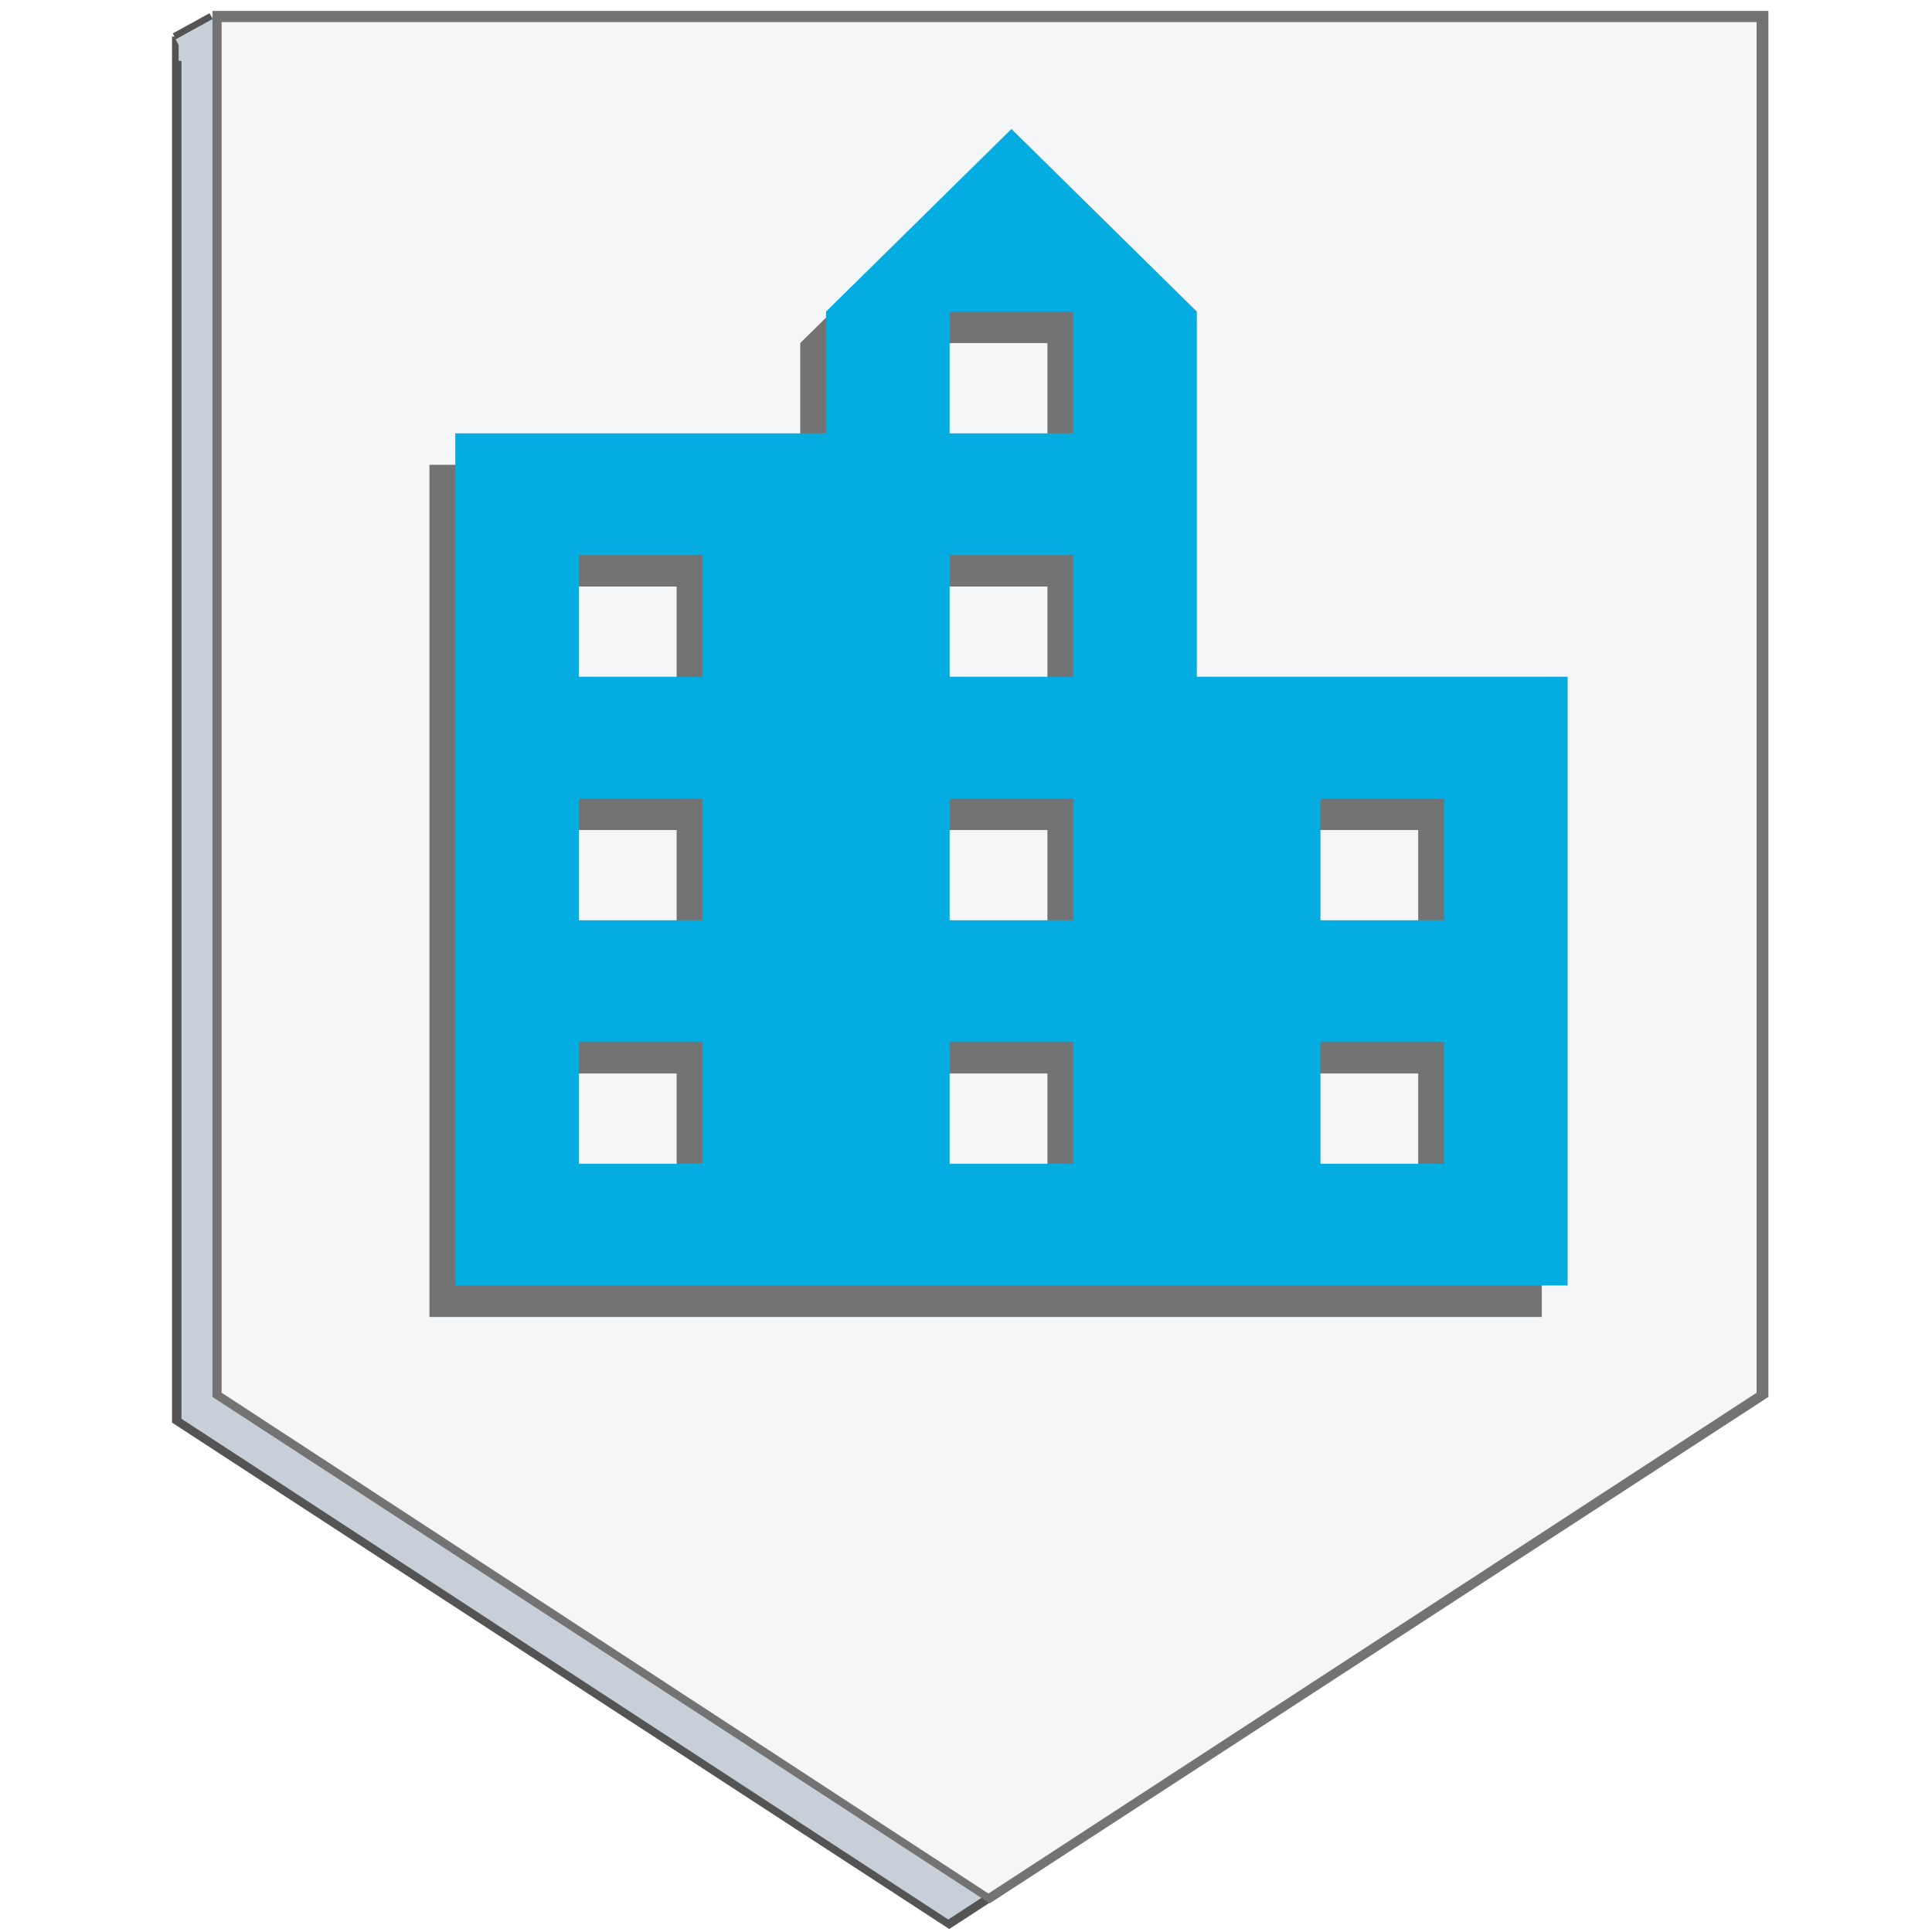 <?xml version="1.0" encoding="UTF-8"?>
<svg xmlns="http://www.w3.org/2000/svg" xmlns:xlink="http://www.w3.org/1999/xlink" width="810pt" height="810pt" viewBox="0 0 810 810" version="1.2">
<defs>
<clipPath id="clip1">
  <path d="M 174 79.258 L 640.809 79.258 L 640.809 564.125 L 174 564.125 Z M 174 79.258 "/>
</clipPath>
<clipPath id="clip2">
  <path d="M 180 67.277 L 646.844 67.277 L 646.844 552.145 L 180 552.145 Z M 180 67.277 "/>
</clipPath>
<clipPath id="clip3">
  <path d="M 190.438 54.074 L 657.672 54.074 L 657.672 538.941 L 190.438 538.941 Z M 190.438 54.074 "/>
</clipPath>
</defs>
<g id="surface1">
<rect x="0" y="0" width="810" height="810" style="fill:rgb(100%,100%,100%);fill-opacity:1;stroke:none;"/>
<rect x="0" y="0" width="810" height="810" style="fill:rgb(100%,100%,100%);fill-opacity:1;stroke:none;"/>
<g clip-path="url(#clip1)" clip-rule="nonzero">
<path style=" stroke:none;fill-rule:nonzero;fill:rgb(32.939%,32.939%,32.939%);fill-opacity:1;" d="M 484.914 308.934 L 484.914 155.816 L 407.188 79.258 L 329.465 155.816 L 329.465 206.855 L 174.012 206.855 L 174.012 564.125 L 640.367 564.125 L 640.367 308.934 Z M 277.645 513.086 L 225.828 513.086 L 225.828 462.047 L 277.645 462.047 Z M 277.645 411.008 L 225.828 411.008 L 225.828 359.969 L 277.645 359.969 Z M 277.645 308.934 L 225.828 308.934 L 225.828 257.895 L 277.645 257.895 Z M 433.098 513.086 L 381.281 513.086 L 381.281 462.047 L 433.098 462.047 Z M 433.098 411.008 L 381.281 411.008 L 381.281 359.969 L 433.098 359.969 Z M 433.098 308.934 L 381.281 308.934 L 381.281 257.895 L 433.098 257.895 Z M 433.098 206.855 L 381.281 206.855 L 381.281 155.816 L 433.098 155.816 Z M 588.551 513.086 L 536.734 513.086 L 536.734 462.047 L 588.551 462.047 Z M 588.551 411.008 L 536.734 411.008 L 536.734 359.969 L 588.551 359.969 Z M 588.551 411.008 "/>
</g>
<path style=" stroke:none;fill-rule:nonzero;fill:rgb(32.939%,32.939%,32.939%);fill-opacity:1;" d="M 72.113 15.332 L 72.113 596.434 L 397.977 808.75 L 724.441 596.434 L 724.441 15.332 Z M 72.113 15.332 "/>
<path style=" stroke:none;fill-rule:nonzero;fill:rgb(78.04%,81.569%,84.709%);fill-opacity:1;" d="M 76.082 20.207 L 76.082 594.824 L 397.562 804.77 L 719.633 594.824 L 719.633 20.207 Z M 76.082 20.207 "/>
<path style=" stroke:none;fill-rule:nonzero;fill:rgb(32.939%,32.939%,32.939%);fill-opacity:1;" d="M 72.438 14.012 L 87.852 5.531 L 96.352 20.977 L 80.938 29.457 Z M 72.438 14.012 "/>
<path style=" stroke:none;fill-rule:nonzero;fill:rgb(78.04%,81.569%,84.709%);fill-opacity:1;" d="M 73.617 16.508 L 89.031 8.027 L 97.531 23.477 L 82.117 31.957 Z M 73.617 16.508 "/>
<path style=" stroke:none;fill-rule:nonzero;fill:rgb(45.099%,45.099%,45.099%);fill-opacity:1;" d="M 89.078 4.574 L 89.078 585.68 L 414.941 797.992 L 741.406 585.68 L 741.406 4.574 Z M 89.078 4.574 "/>
<path style=" stroke:none;fill-rule:nonzero;fill:rgb(96.078%,96.469%,96.86%);fill-opacity:1;" d="M 92.922 9.266 L 92.922 583.914 L 414.395 793.871 L 736.457 583.914 L 736.457 9.266 Z M 92.922 9.266 "/>
<path style=" stroke:none;fill-rule:nonzero;fill:rgb(78.04%,81.569%,84.709%);fill-opacity:1;" d="M 74.902 16.754 L 83.719 16.754 L 83.719 25.52 L 74.902 25.52 Z M 74.902 16.754 "/>
<g clip-path="url(#clip2)" clip-rule="nonzero">
<path style=" stroke:none;fill-rule:nonzero;fill:rgb(45.099%,45.099%,45.099%);fill-opacity:1;" d="M 490.953 296.949 L 490.953 143.836 L 413.227 67.277 L 335.5 143.836 L 335.5 194.871 L 180.047 194.871 L 180.047 552.145 L 646.406 552.145 L 646.406 296.949 Z M 283.684 501.105 L 231.863 501.105 L 231.863 450.066 L 283.684 450.066 Z M 283.684 399.027 L 231.863 399.027 L 231.863 347.988 L 283.684 347.988 Z M 283.684 296.949 L 231.863 296.949 L 231.863 245.91 L 283.684 245.91 Z M 439.133 501.105 L 387.316 501.105 L 387.316 450.066 L 439.133 450.066 Z M 439.133 399.027 L 387.316 399.027 L 387.316 347.988 L 439.133 347.988 Z M 439.133 296.949 L 387.316 296.949 L 387.316 245.91 L 439.133 245.91 Z M 439.133 194.871 L 387.316 194.871 L 387.316 143.836 L 439.133 143.836 Z M 594.586 501.105 L 542.77 501.105 L 542.77 450.066 L 594.586 450.066 Z M 594.586 399.027 L 542.77 399.027 L 542.77 347.988 L 594.586 347.988 Z M 594.586 399.027 "/>
</g>
<g clip-path="url(#clip3)" clip-rule="nonzero">
<path style=" stroke:none;fill-rule:nonzero;fill:rgb(1.569%,67.839%,88.239%);fill-opacity:1;" d="M 501.781 283.746 L 501.781 130.633 L 424.055 54.074 L 346.328 130.633 L 346.328 181.672 L 190.875 181.672 L 190.875 538.941 L 657.234 538.941 L 657.234 283.746 Z M 294.512 487.902 L 242.695 487.902 L 242.695 436.863 L 294.512 436.863 Z M 294.512 385.824 L 242.695 385.824 L 242.695 334.785 L 294.512 334.785 Z M 294.512 283.746 L 242.695 283.746 L 242.695 232.711 L 294.512 232.711 Z M 449.965 487.902 L 398.145 487.902 L 398.145 436.863 L 449.965 436.863 Z M 449.965 385.824 L 398.145 385.824 L 398.145 334.785 L 449.965 334.785 Z M 449.965 283.746 L 398.145 283.746 L 398.145 232.711 L 449.965 232.711 Z M 449.965 181.672 L 398.145 181.672 L 398.145 130.633 L 449.965 130.633 Z M 605.414 487.902 L 553.598 487.902 L 553.598 436.863 L 605.414 436.863 Z M 605.414 385.824 L 553.598 385.824 L 553.598 334.785 L 605.414 334.785 Z M 605.414 385.824 "/>
</g>
</g>
</svg>
